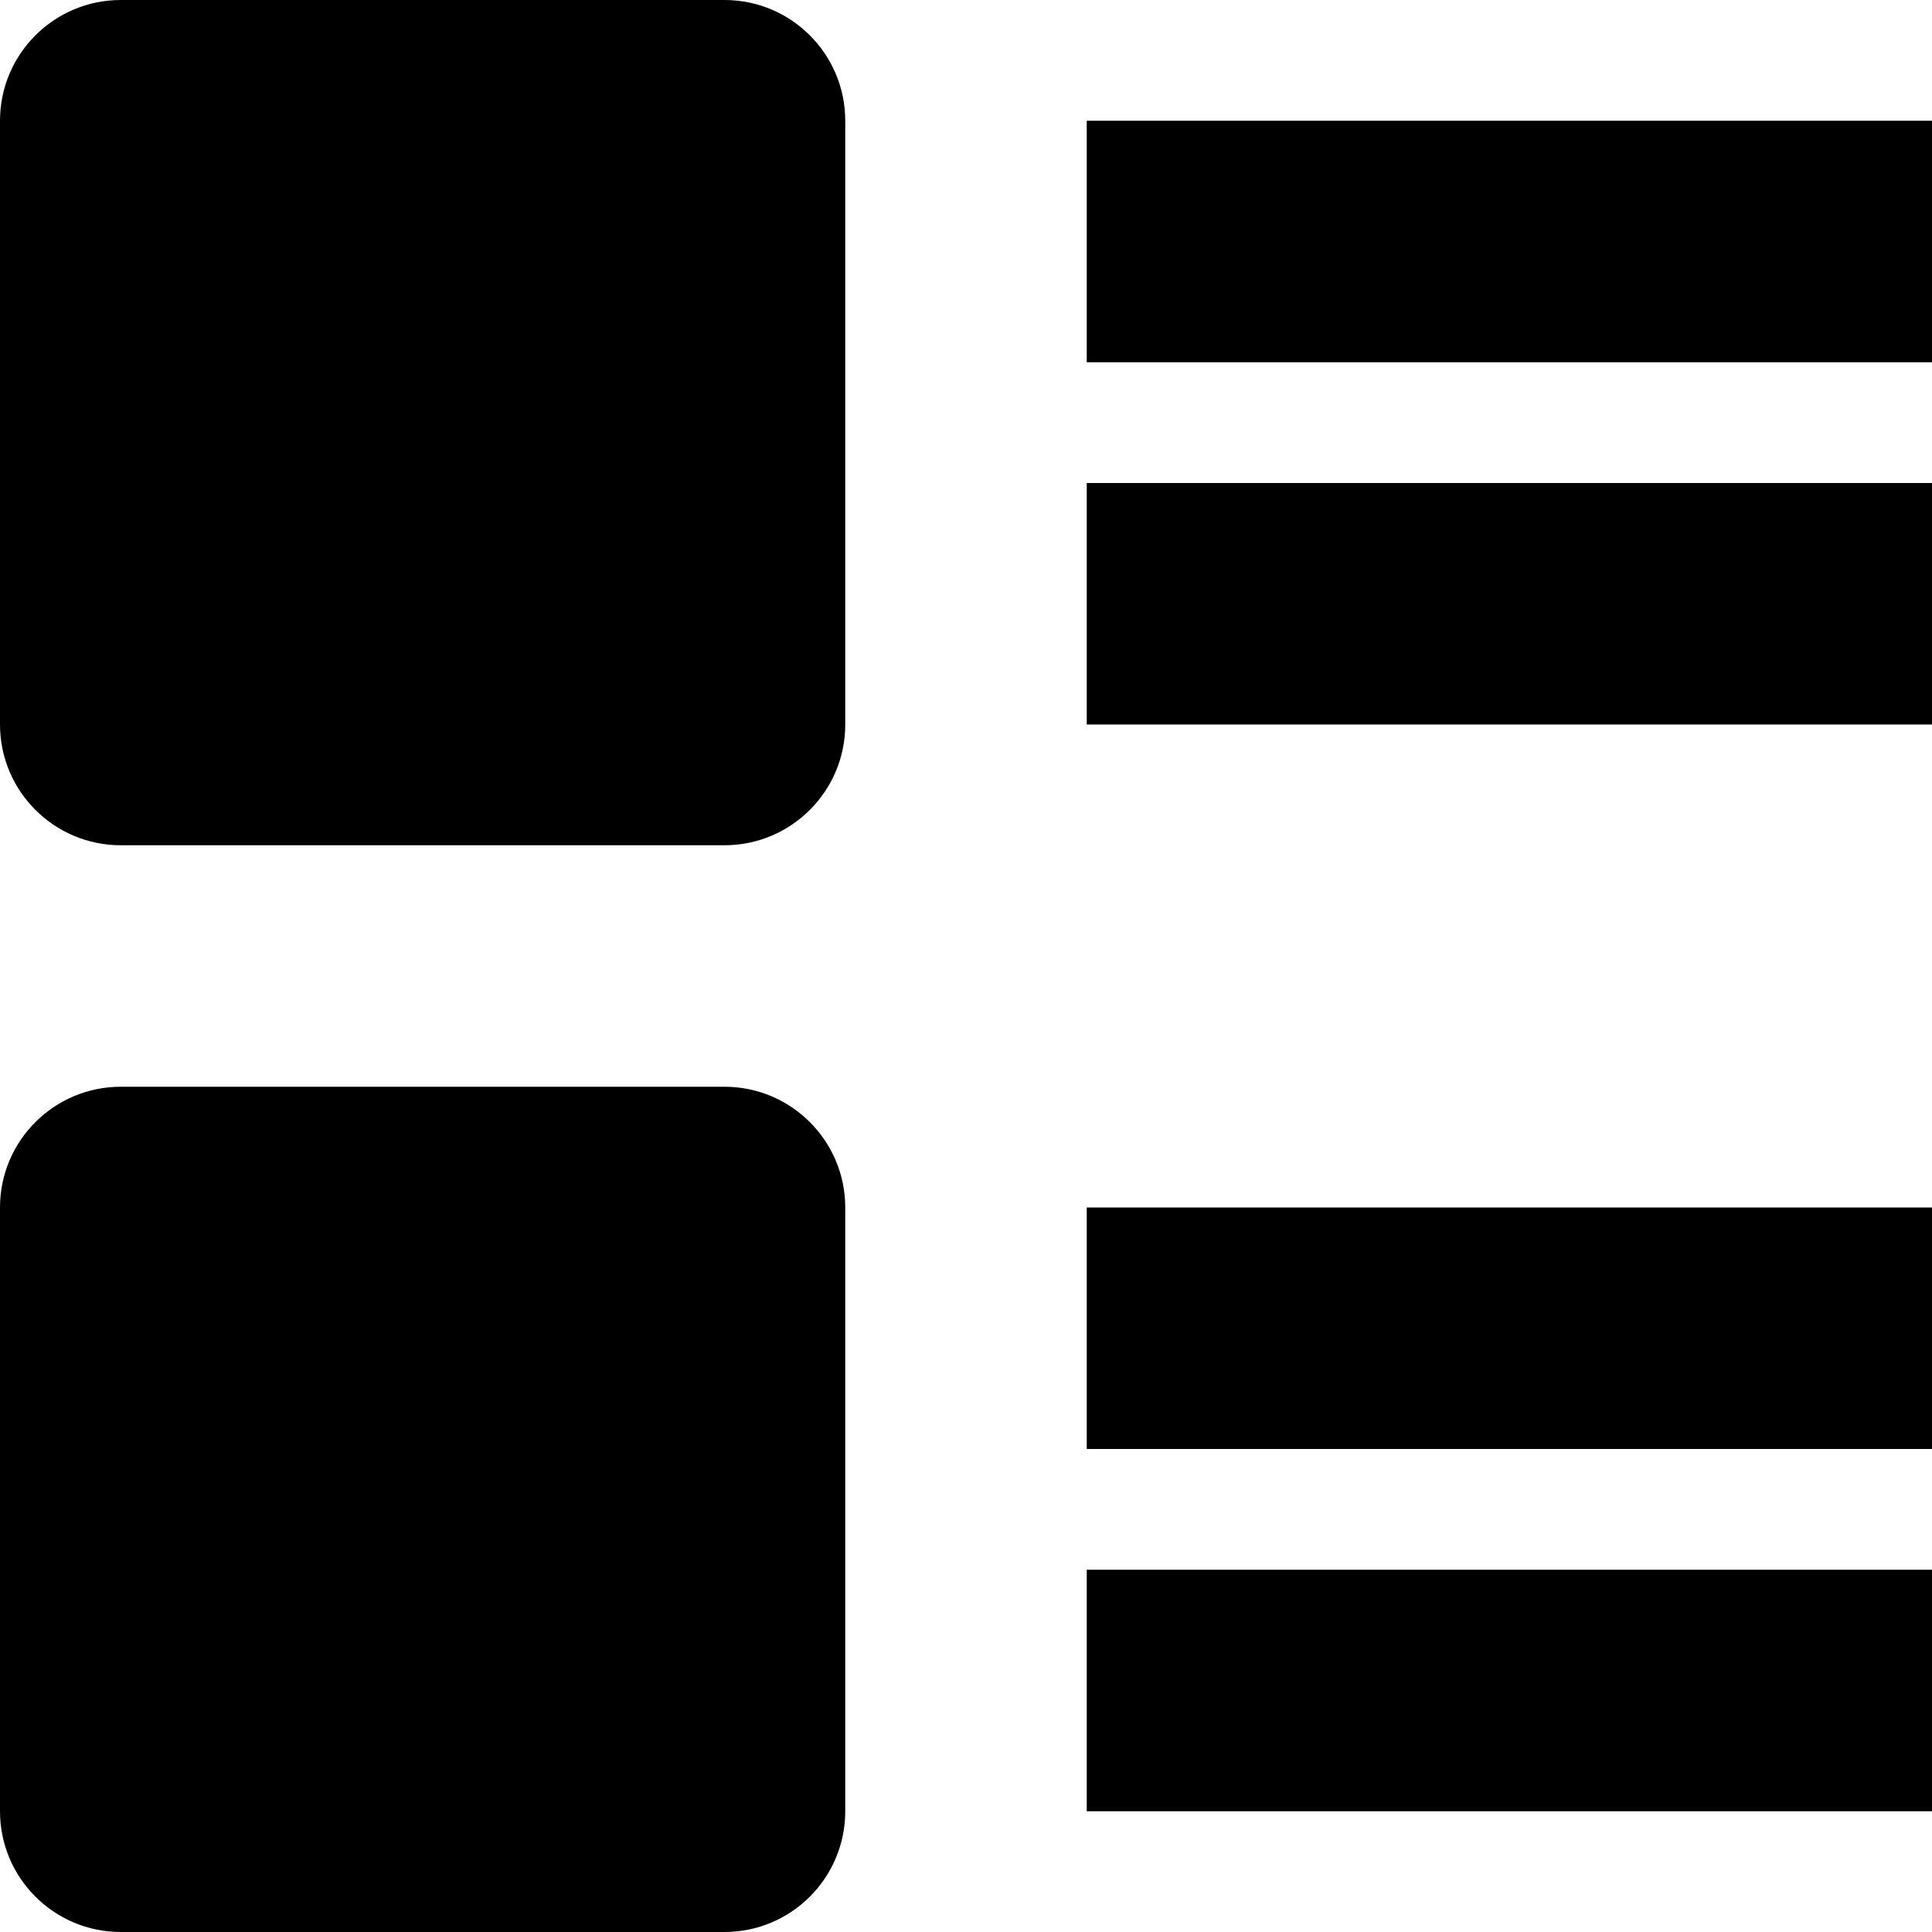 <?xml version="1.0" encoding="utf-8"?>
<!-- Generator: Adobe Illustrator 19.2.1, SVG Export Plug-In . SVG Version: 6.00 Build 0)  -->
<!DOCTYPE svg PUBLIC "-//W3C//DTD SVG 1.1//EN" "http://www.w3.org/Graphics/SVG/1.1/DTD/svg11.dtd">
<svg version="1.1" id="Layer_1" xmlns="http://www.w3.org/2000/svg" xmlns:xlink="http://www.w3.org/1999/xlink" x="0px" y="0px"
	 width="16px" height="16px" viewBox="0 0 16 16" enable-background="new 0 0 16 16" xml:space="preserve">
<path d="M1,7h5c0.552,0,1-0.448,1-1V1c0-0.552-0.448-1-1-1H1C0.448,0,0,0.448,0,1v5C0,6.552,0.448,7,1,7z"/>
<path d="M1,16h5c0.552,0,1-0.448,1-1v-5c0-0.552-0.448-1-1-1H1c-0.552,0-1,0.448-1,1v5C0,15.552,0.448,16,1,16z"/>
<rect x="9" y="1" width="7" height="2"/>
<rect x="9" y="4" width="7" height="2"/>
<rect x="9" y="10" width="7" height="2"/>
<rect x="9" y="13" width="7" height="2"/>
</svg>
